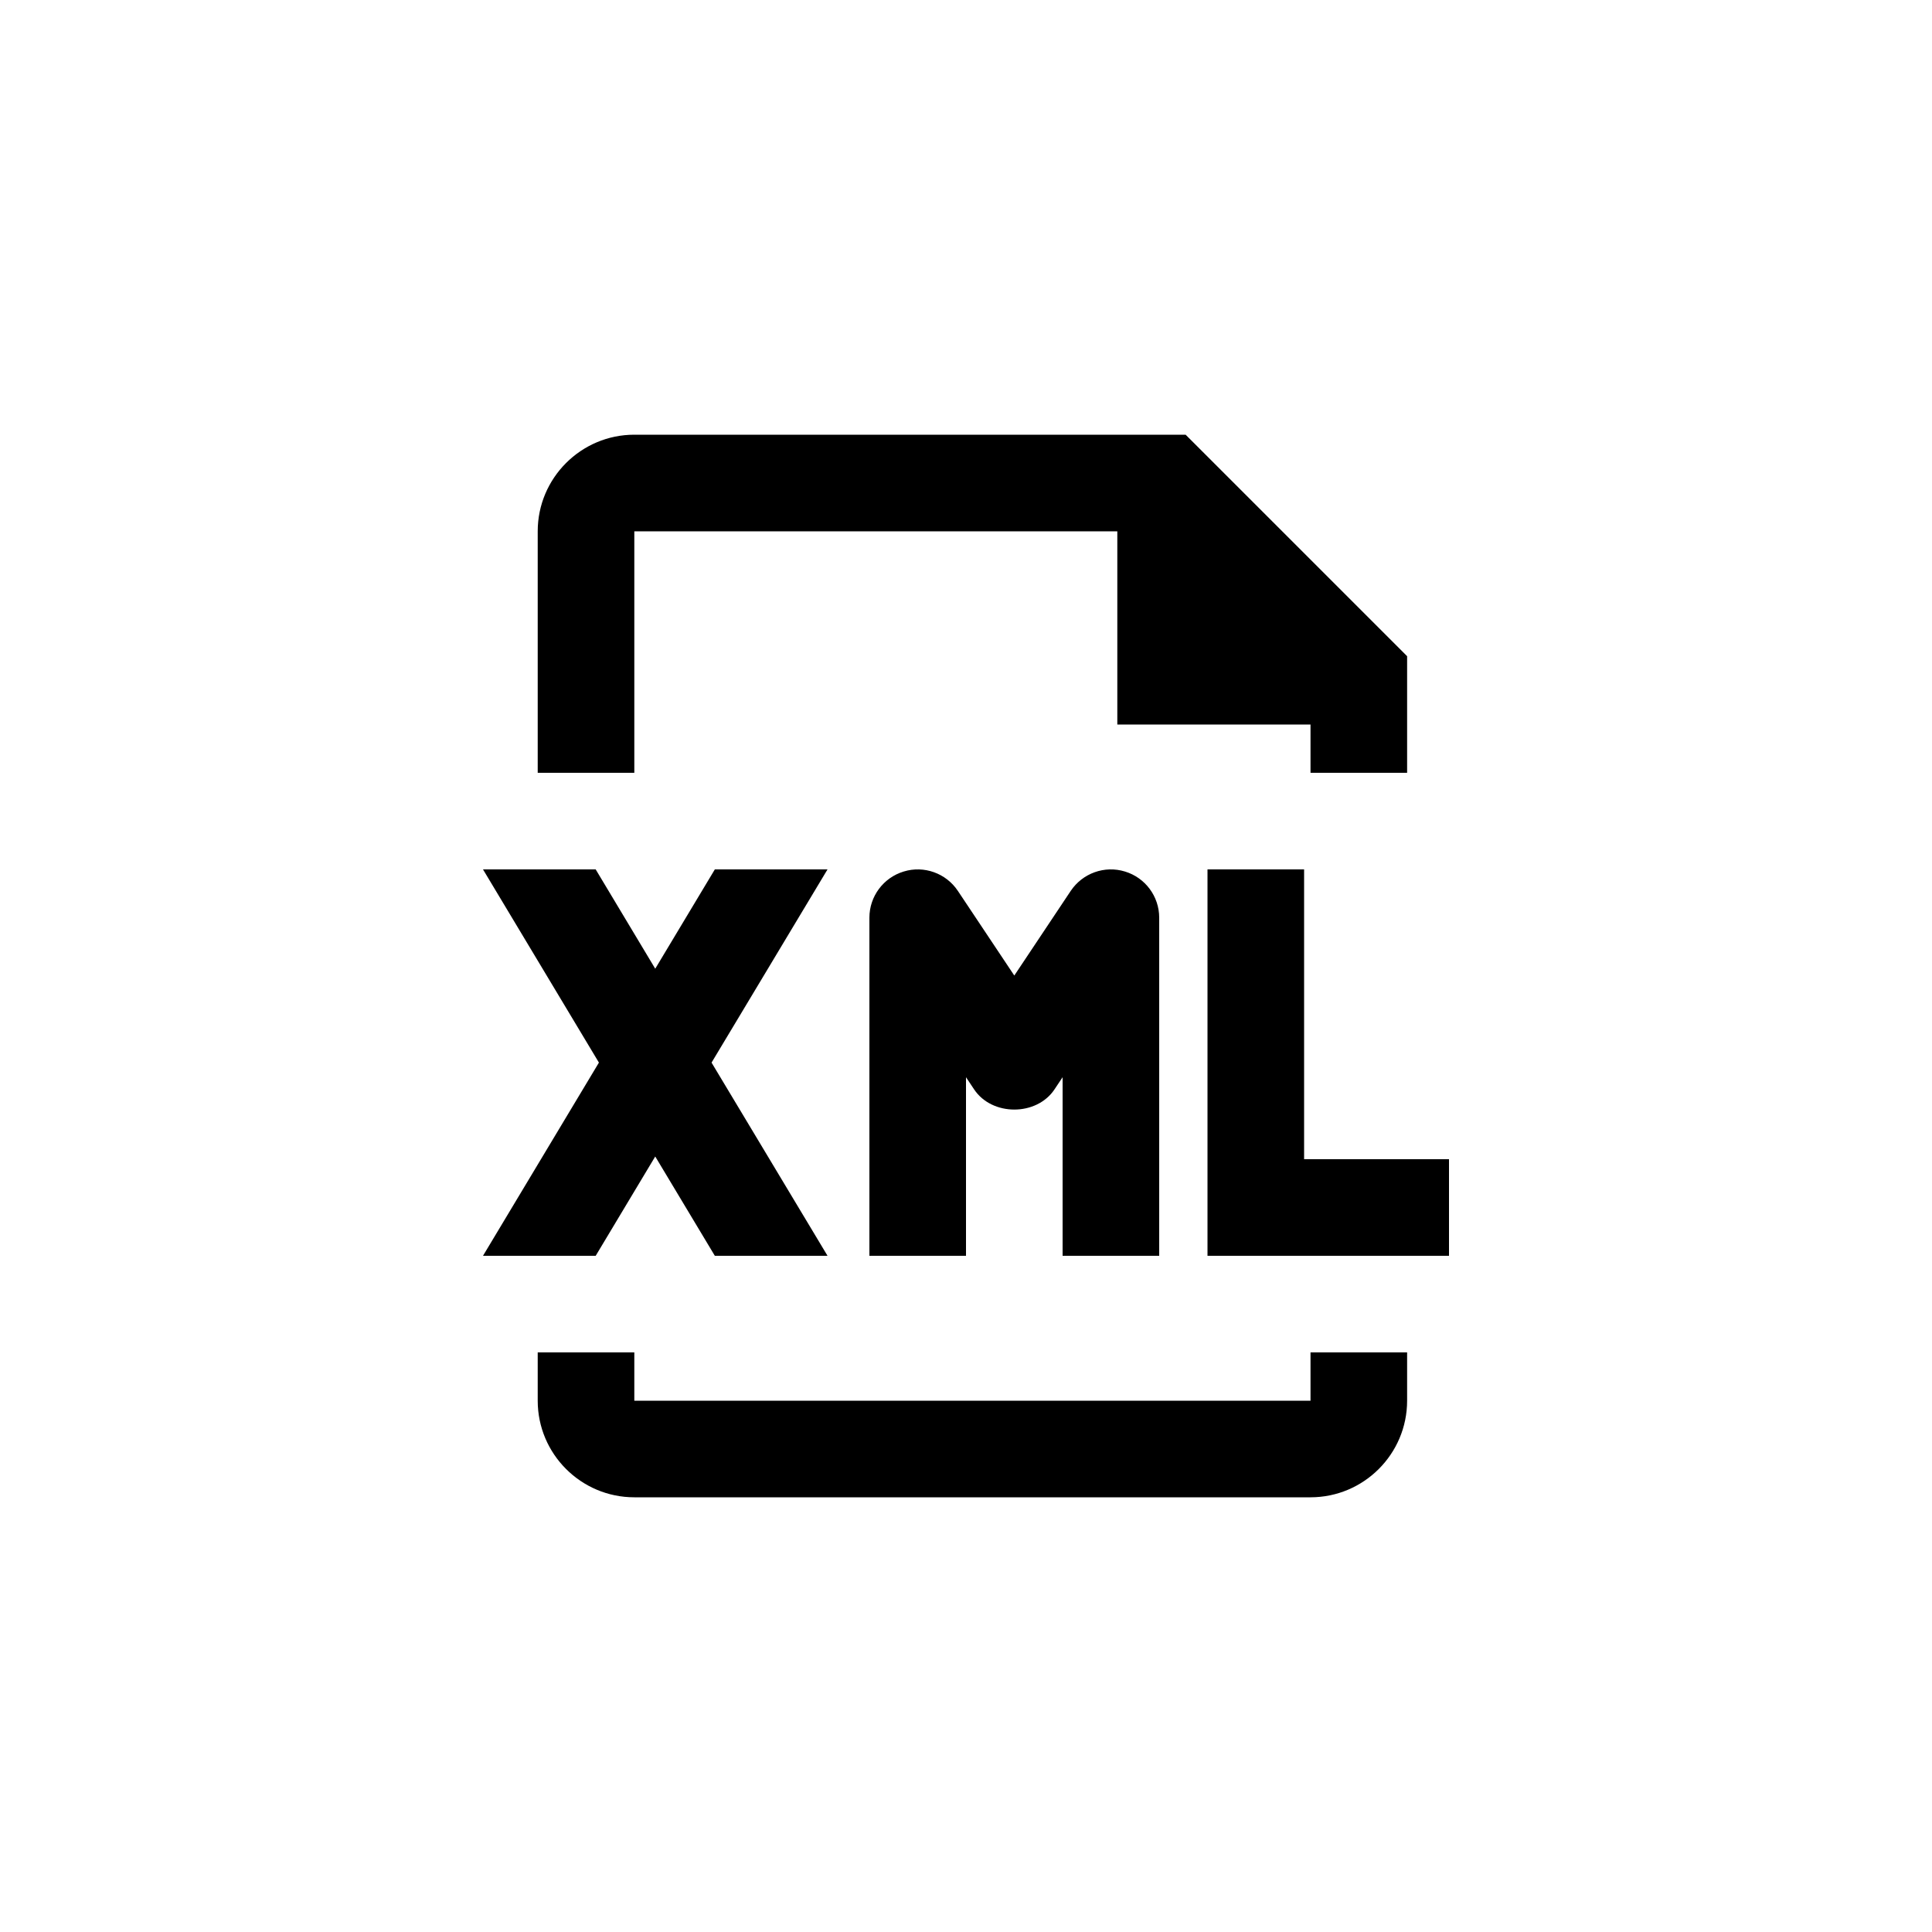 <svg height="1200" viewBox="0 0 1200 1200" width="1200" xmlns="http://www.w3.org/2000/svg"><path d="m393.984 330v150h-60v-150c0-33.06 26.91-60 60-60h342.42l137.58 137.58v72.42h-60v-30h-120v-120zm420 540v-30h60v30c0 33.09-26.91 60-60 60h-420c-33.09 0-60-26.91-60-60v-30h60v30zm-63.984-330h60v180h90v60h-150zm-150 129.078v110.91h-60v-210c0-13.2 8.67-24.87 21.33-28.68 12.57-3.87 26.31 1.05 33.63 12.06l35.04 52.56 35.04-52.56c7.35-11.01 21.06-15.93 33.66-12.06 12.66 3.81 21.3 15.48 21.3 28.68v210h-60v-110.91l-5.04 7.56c-11.13 16.71-38.79 16.71-49.92 0zm-230.01 110.922h-69.99l72-120-72-120h69.99l36.99 61.68 37.02-61.68h69.99l-72.03 120 72.03 120h-69.99l-37.02-61.68z" fill-rule="evenodd"/></svg>